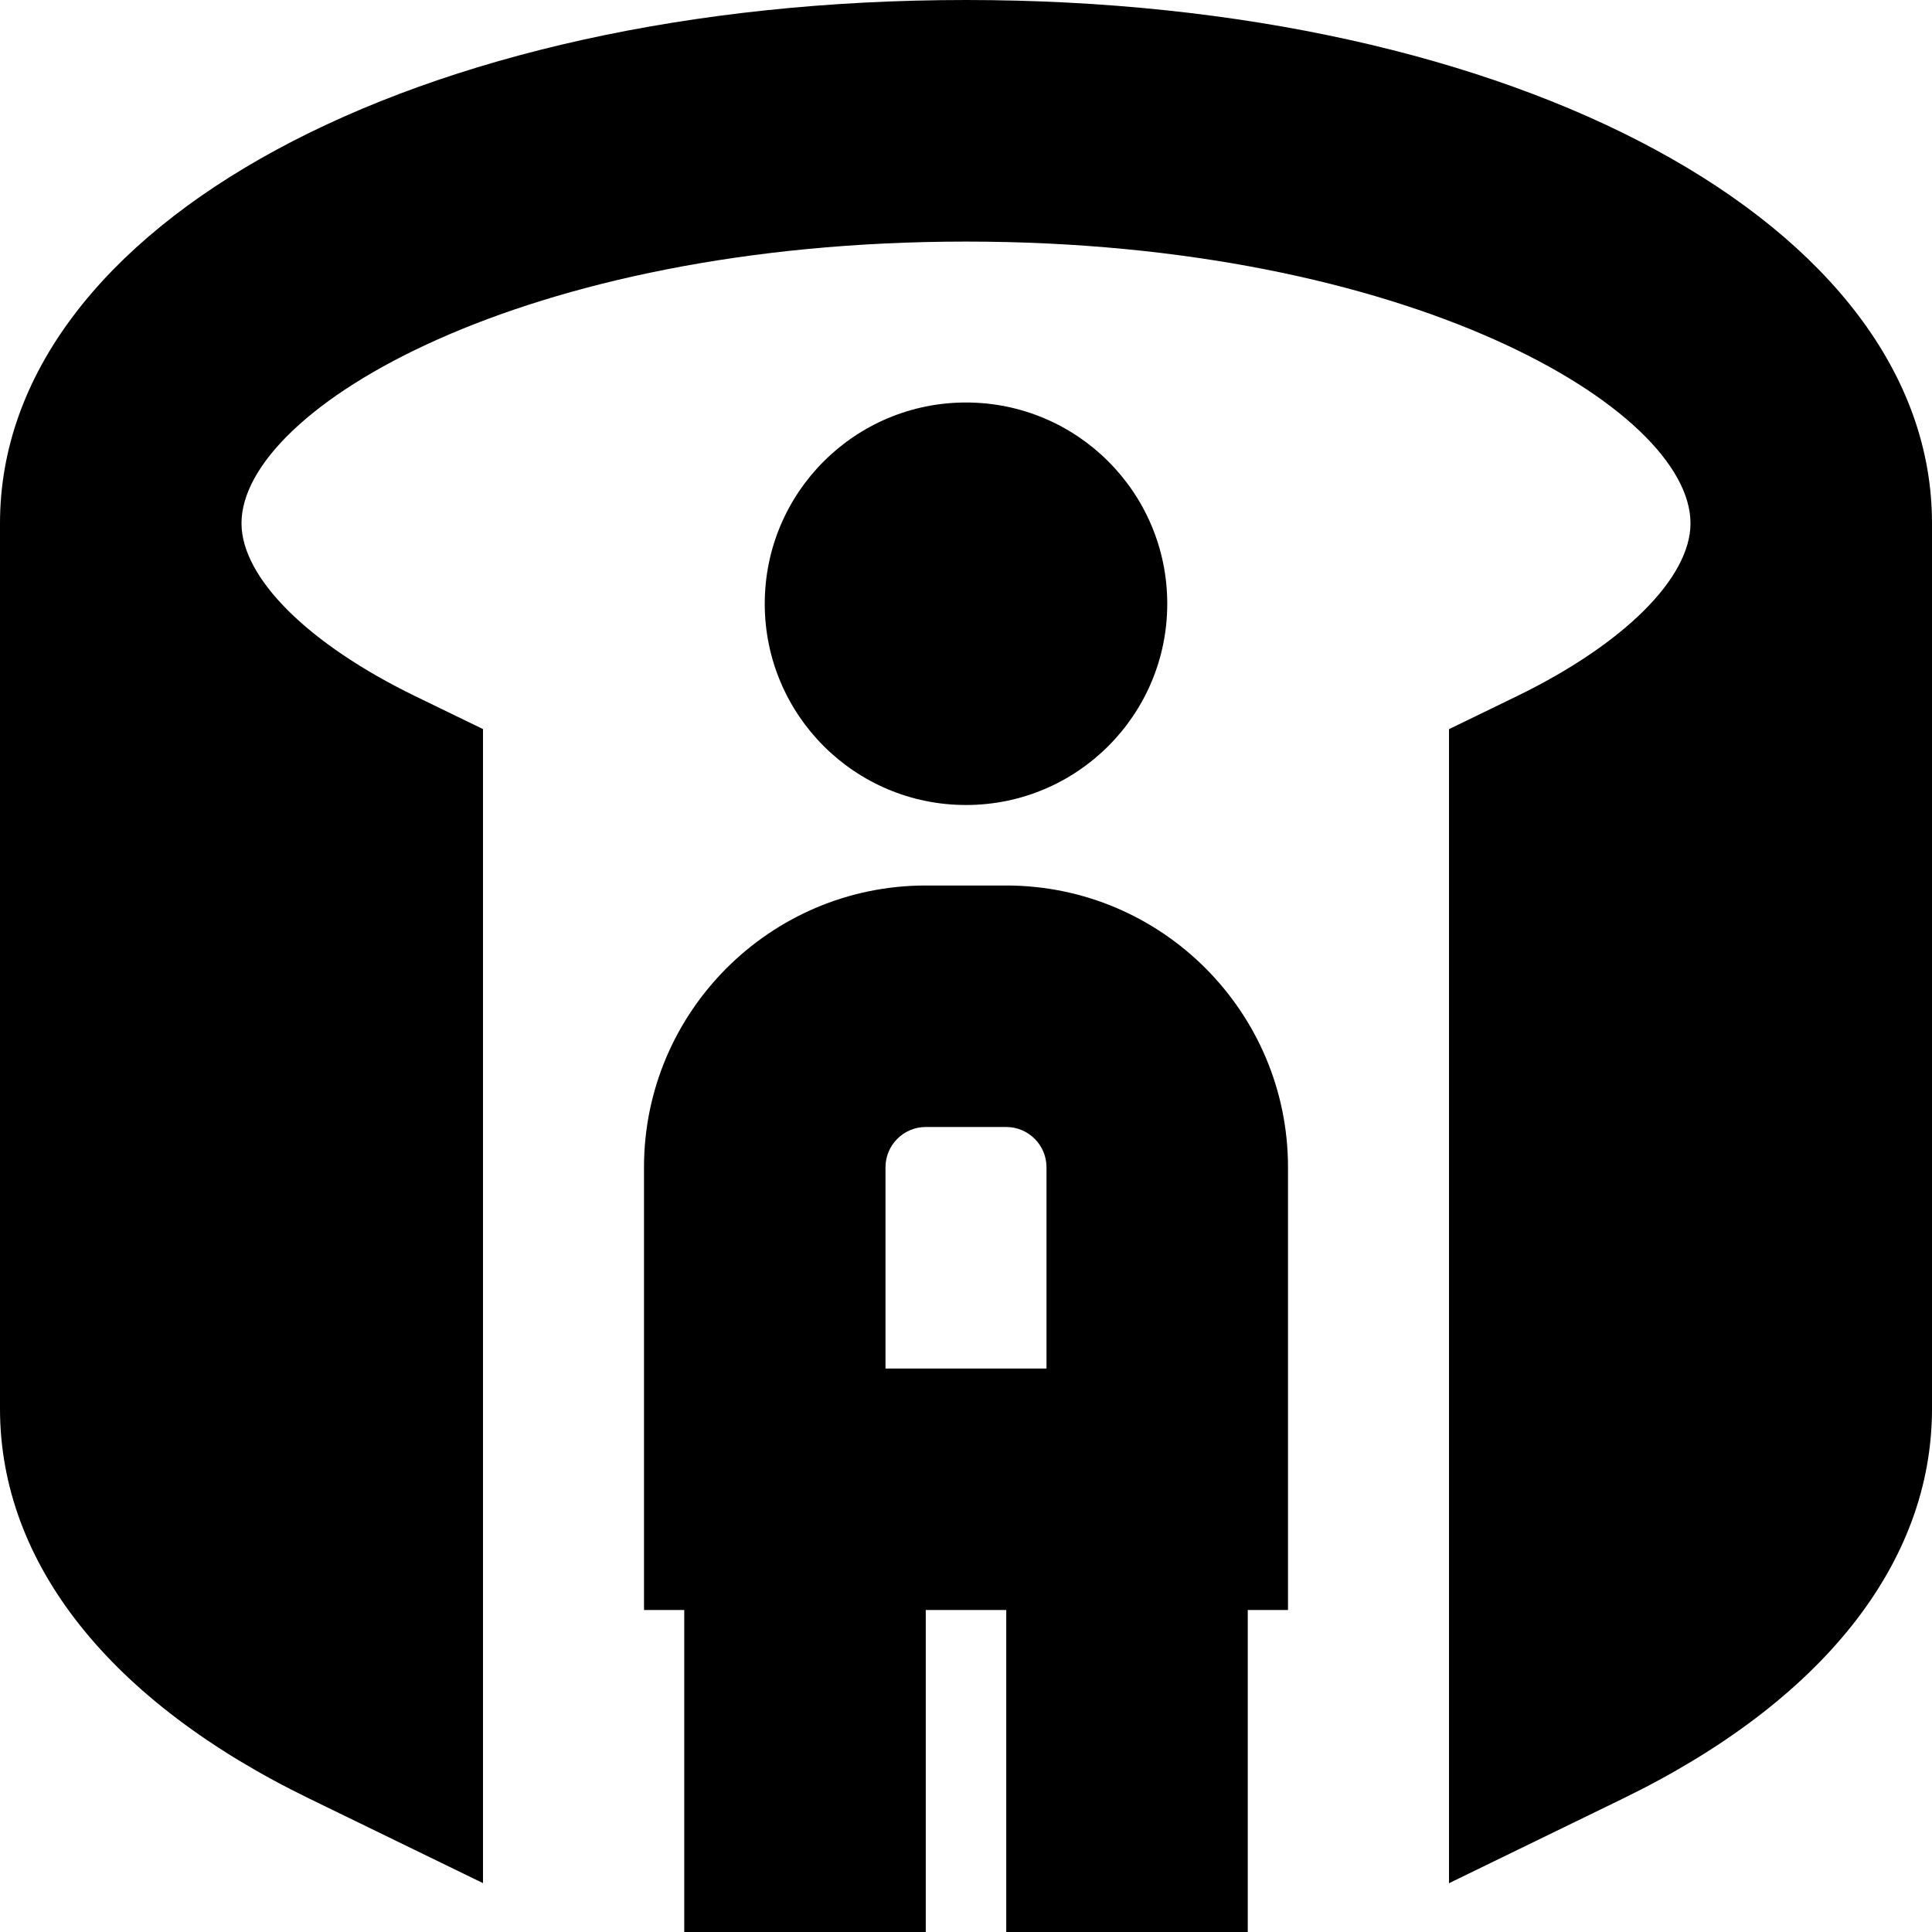 <?xml version="1.0" encoding="UTF-8"?>
<svg xmlns="http://www.w3.org/2000/svg" id="Layer_1" data-name="Layer 1" viewBox="0 0 24 24">
  <path d="m24,6.5v11c0,1.919-1.365,3.64-3.844,4.845l-2.156,1.049v-14.336l.844-.41c1.33-.647,2.156-1.47,2.156-2.147,0-1.427-3.506-3.5-9-3.5S3,5.073,3,6.5c0,.678.826,1.5,2.156,2.147l.844.41v14.336l-2.156-1.049c-2.479-1.205-3.844-2.926-3.844-4.845V6.5C0,2.794,5.159,0,12,0s12,2.794,12,6.5Zm-9.5,1c0-1.381-1.119-2.5-2.5-2.5s-2.5,1.119-2.5,2.5,1.119,2.5,2.5,2.5,2.5-1.119,2.5-2.5Zm1.5,7v5.5h-.5v4h-3v-4h-1v4h-3v-4h-.5v-5.5c0-1.93,1.57-3.5,3.5-3.5h1c1.93,0,3.5,1.57,3.5,3.5Zm-5,2.5h2v-2.5c0-.275-.224-.5-.5-.5h-1c-.276,0-.5.225-.5.5v2.5Z"/>
</svg>
